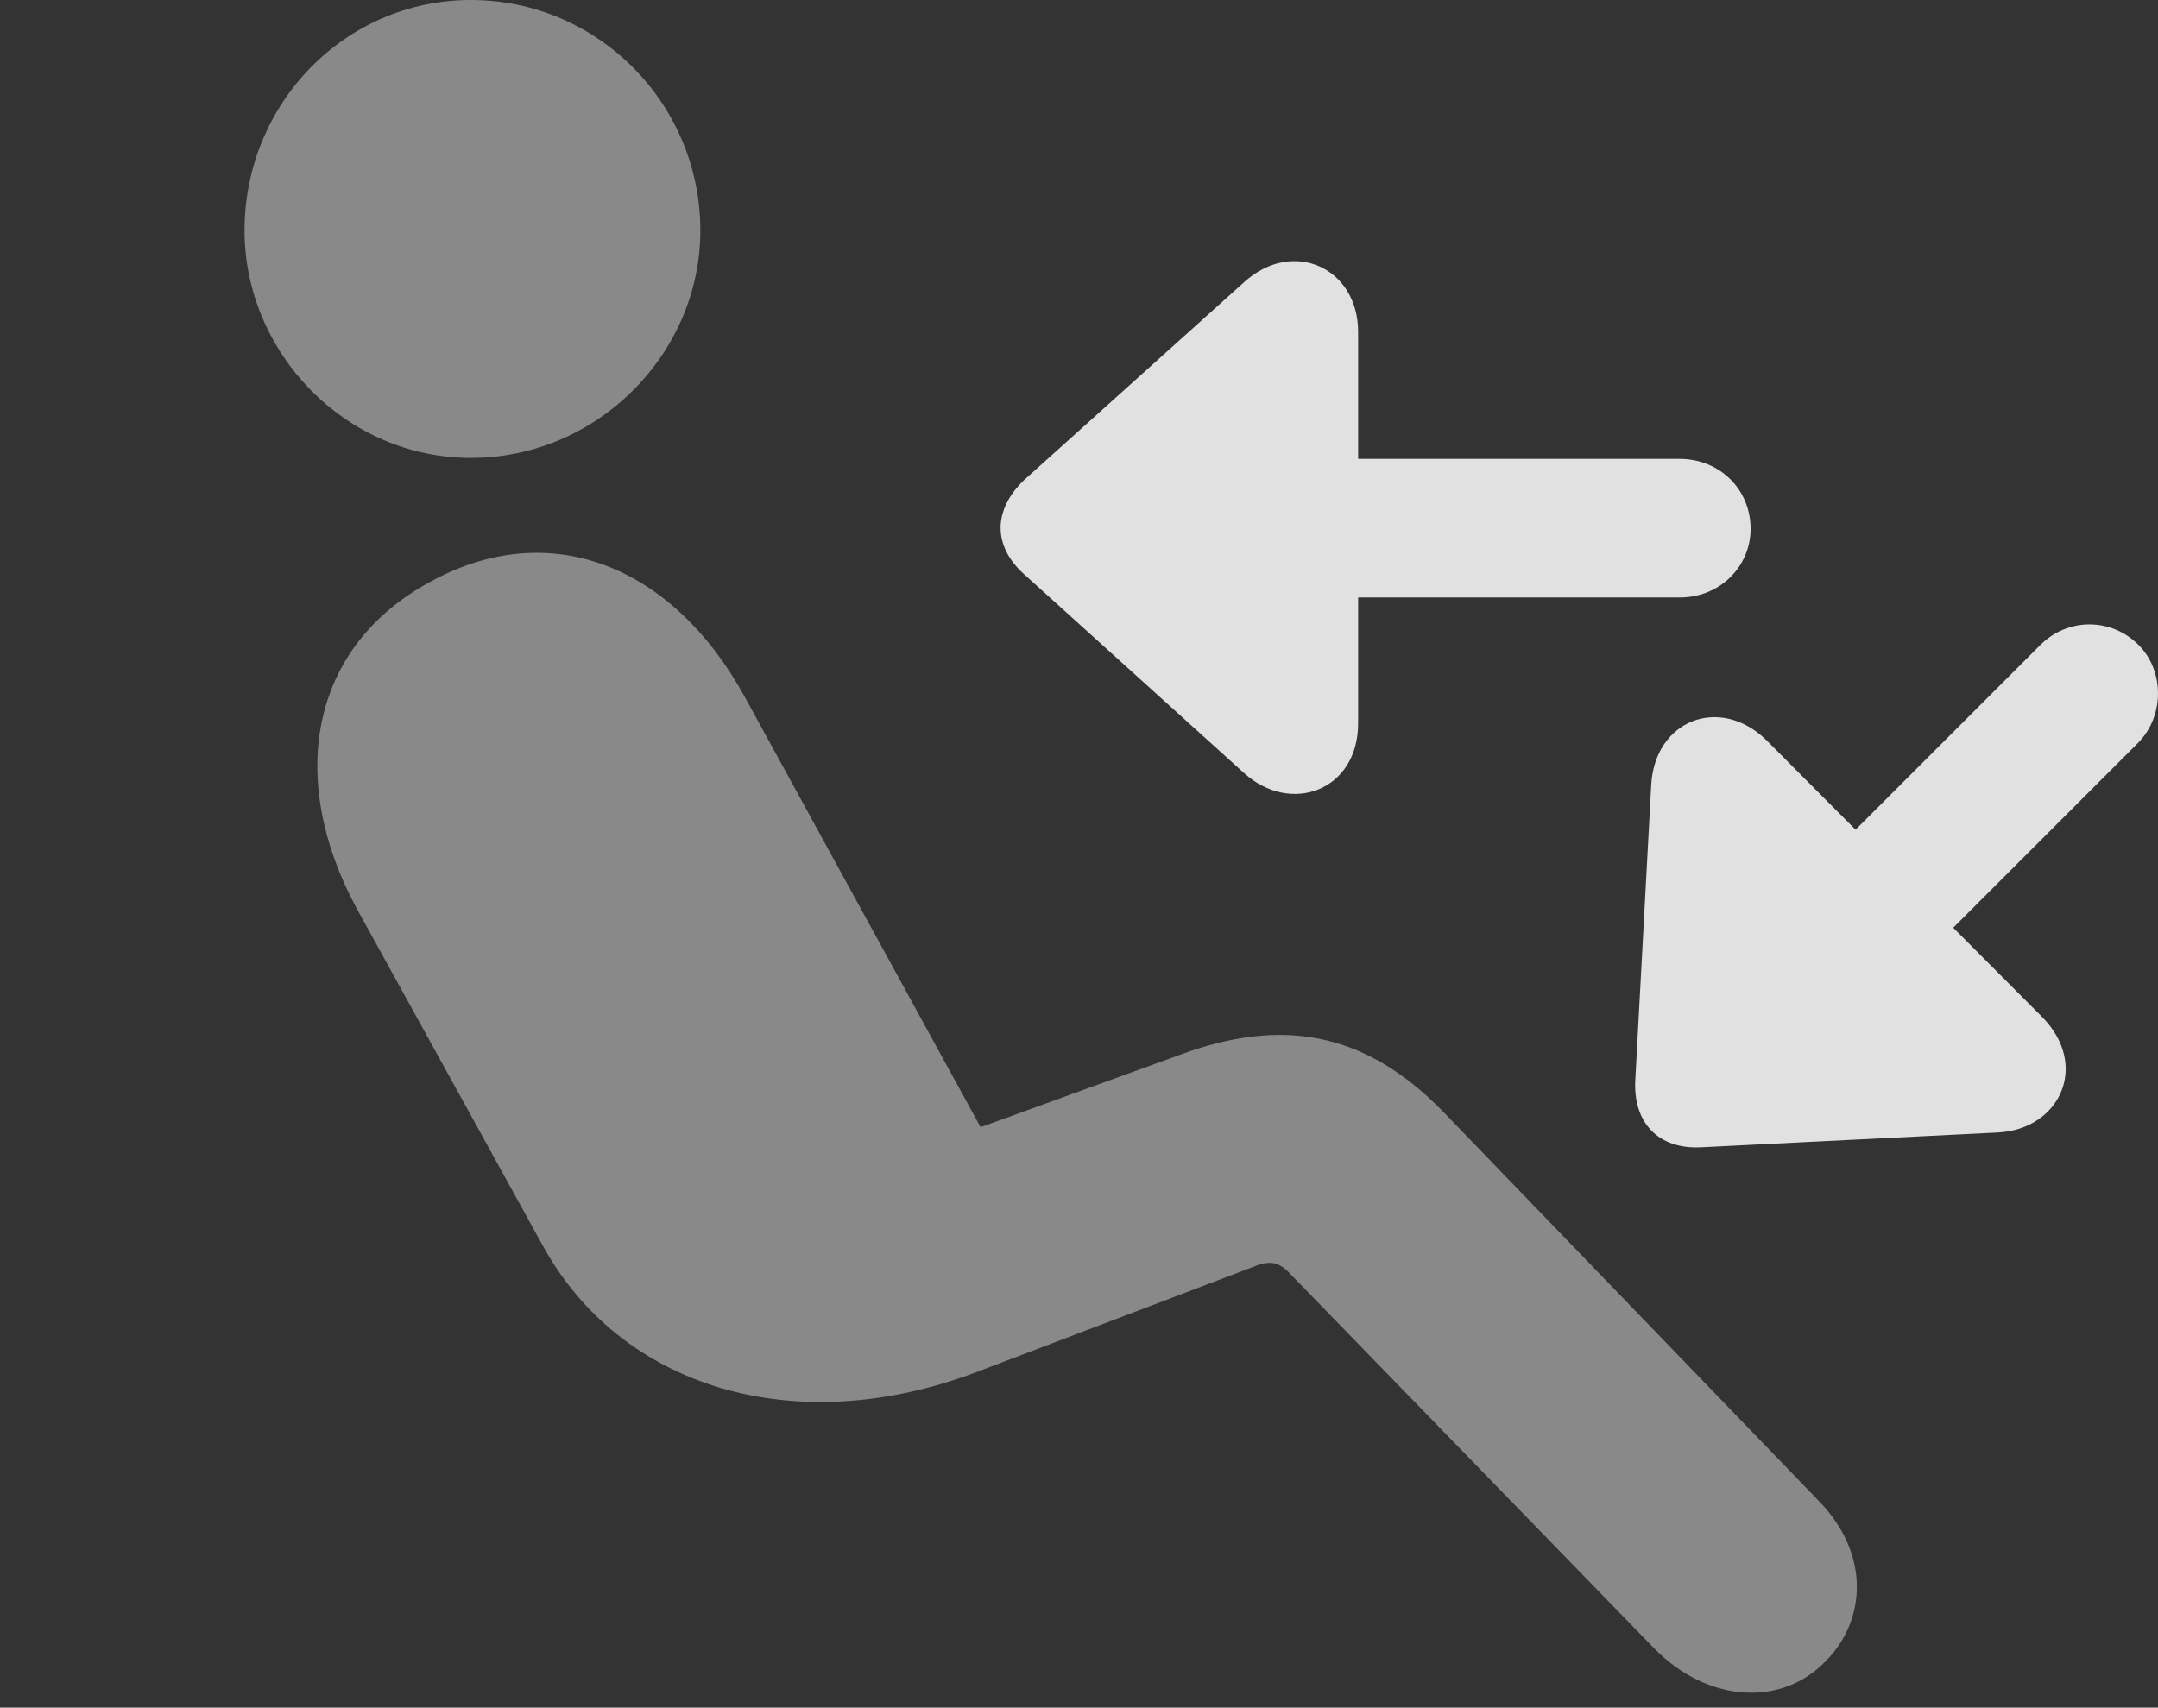 <?xml version="1.0" encoding="UTF-8"?>
<!--Generator: Apple Native CoreSVG 341-->
<!DOCTYPE svg
PUBLIC "-//W3C//DTD SVG 1.1//EN"
       "http://www.w3.org/Graphics/SVG/1.1/DTD/svg11.dtd">
<svg version="1.1" xmlns="http://www.w3.org/2000/svg" xmlns:xlink="http://www.w3.org/1999/xlink" viewBox="0 0 19.927 15.771">
 <rect x="0" y="0" width="19.927" height="15.771" fill="#333333" stroke="none"/>
 <g>
  <rect height="15.771" opacity="0" width="19.927" x="0" y="0"/>
  <path d="M4.348 4.229C3.186 4.229 2.258 3.252 2.258 2.129C2.258 0.957 3.186 0 4.348 0C5.52 0 6.467 0.957 6.467 2.129C6.467 3.262 5.52 4.229 4.348 4.229ZM16.858 15.342C16.457 15.762 15.774 15.732 15.276 15.225L11.926 11.777C11.819 11.66 11.741 11.631 11.575 11.699L9.006 12.676C7.317 13.31 5.725 12.803 5.012 11.504L3.293 8.389C2.649 7.197 2.854 5.977 3.977 5.371C5.081 4.766 6.213 5.225 6.877 6.436L9.055 10.41L10.911 9.736C11.819 9.404 12.59 9.512 13.323 10.264L16.79 13.857C17.278 14.355 17.229 14.971 16.858 15.342Z" fill="white" fill-opacity="0.425"/>
  <path d="M12.541 3.066C12.541 2.471 11.936 2.197 11.487 2.607L9.456 4.434C9.172 4.707 9.163 5.039 9.456 5.303L11.487 7.139C11.916 7.529 12.541 7.305 12.541 6.68ZM15.51 5.518C15.881 5.518 16.165 5.234 16.165 4.883C16.165 4.521 15.881 4.238 15.51 4.238L11.409 4.238C11.047 4.238 10.764 4.521 10.764 4.883C10.764 5.234 11.047 5.518 11.409 5.518ZM18.86 9.395L16.311 6.836C15.881 6.416 15.276 6.65 15.247 7.256L15.1 9.98C15.081 10.371 15.315 10.615 15.706 10.596L18.45 10.459C19.016 10.43 19.299 9.844 18.86 9.395ZM19.739 6.865C19.993 6.611 19.983 6.191 19.748 5.957C19.495 5.703 19.094 5.703 18.84 5.957L16.311 8.486C16.057 8.74 16.067 9.15 16.301 9.385C16.555 9.639 16.965 9.639 17.219 9.385Z" fill="white" fill-opacity="0.85"/>
 </g>
</svg>
